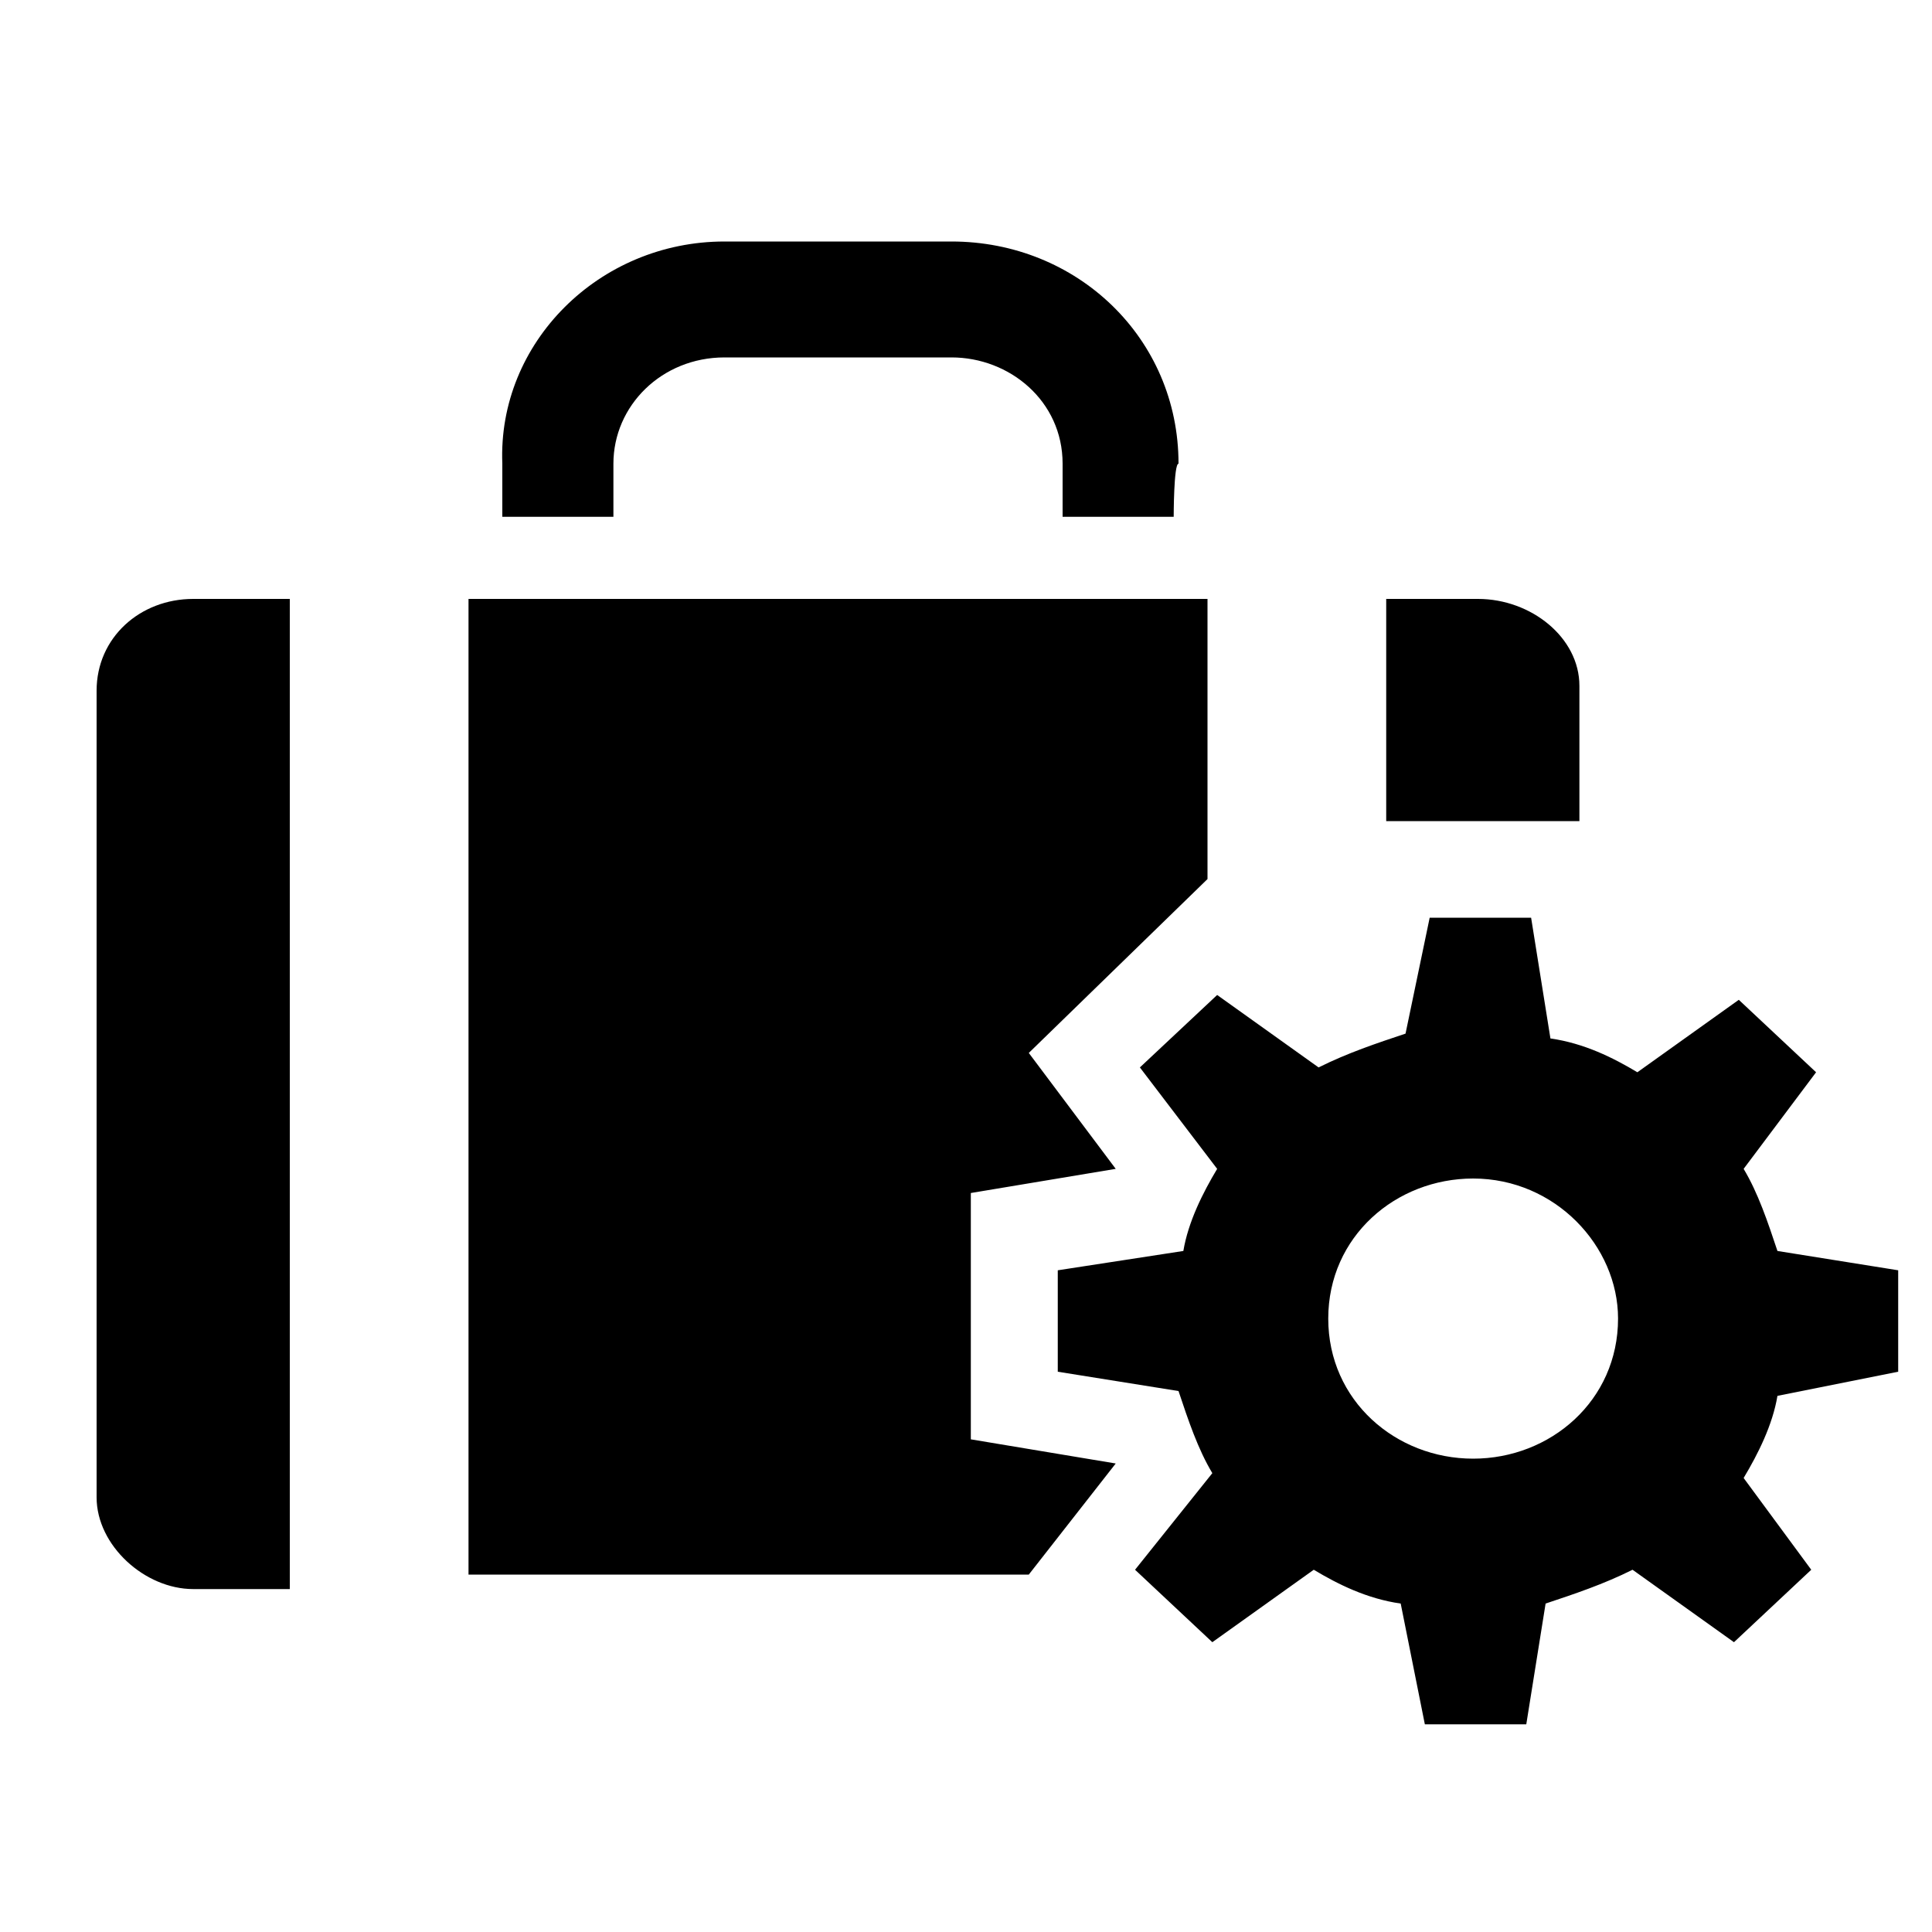 <?xml version="1.0" encoding="utf-8"?>
<svg version="1.1" id="Layer_1" xmlns="http://www.w3.org/2000/svg" xmlns:xlink="http://www.w3.org/1999/xlink" x="0px" y="0px"
	 viewBox="0 0 40 40" enable-background="new 0 0 40 40" xml:space="preserve">
<path d="M4,12.4c-1.1,0-2,0.8-2,1.9v16.7c0,1,1,1.9,2,1.9H6V12.4H4L4,12.4z M24.4,28.8c0.2,0.6,0.4,1.2,0.7,1.7l-1.6,2l1.6,1.5
	l2.1-1.5c0.5,0.3,1.1,0.6,1.8,0.7l0.5,2.5h2.1l0.4-2.5c0.6-0.2,1.2-0.4,1.8-0.7l2.1,1.5l1.6-1.5l-1.4-1.9c0.3-0.5,0.6-1.1,0.7-1.7
	l2.5-0.5v-2.1l-2.5-0.4c-0.2-0.6-0.4-1.2-0.7-1.7l1.5-2L36,20.7l-2.1,1.5c-0.5-0.3-1.1-0.6-1.8-0.7l-0.4-2.5h-2.1l-0.5,2.4
	c-0.6,0.2-1.2,0.4-1.8,0.7l-2.1-1.5l-1.6,1.5l1.6,2.1c-0.3,0.5-0.6,1.1-0.7,1.7l-2.6,0.4v2.1L24.4,28.8L24.4,28.8z M27.5,27.3
	L27.5,27.3c0-1.7,1.4-2.9,3-2.9c1.7,0,3,1.4,3,2.9c0,1.7-1.4,2.9-3,2.9C28.9,30.2,27.5,29,27.5,27.3L27.5,27.3z M30.6,12.4h-1.9V17
	h4v-2.8C32.7,13.2,31.7,12.4,30.6,12.4L30.6,12.4z M9.7,12.4H25v5.8l-3.7,3.6l1.8,2.4l-3,0.5v5.1l3,0.5l-1.8,2.3H9.7V12.4L9.7,12.4z
	 M24.3,10.7H22V9.6c0-1.3-1.1-2.2-2.3-2.2H15c-1.3,0-2.3,1-2.3,2.2v1.1h-2.3V9.6C10.3,7.1,12.4,5,15,5h4.7c2.6,0,4.7,2,4.7,4.6
	C24.3,9.6,24.3,10.7,24.3,10.7z"/>
</svg>
